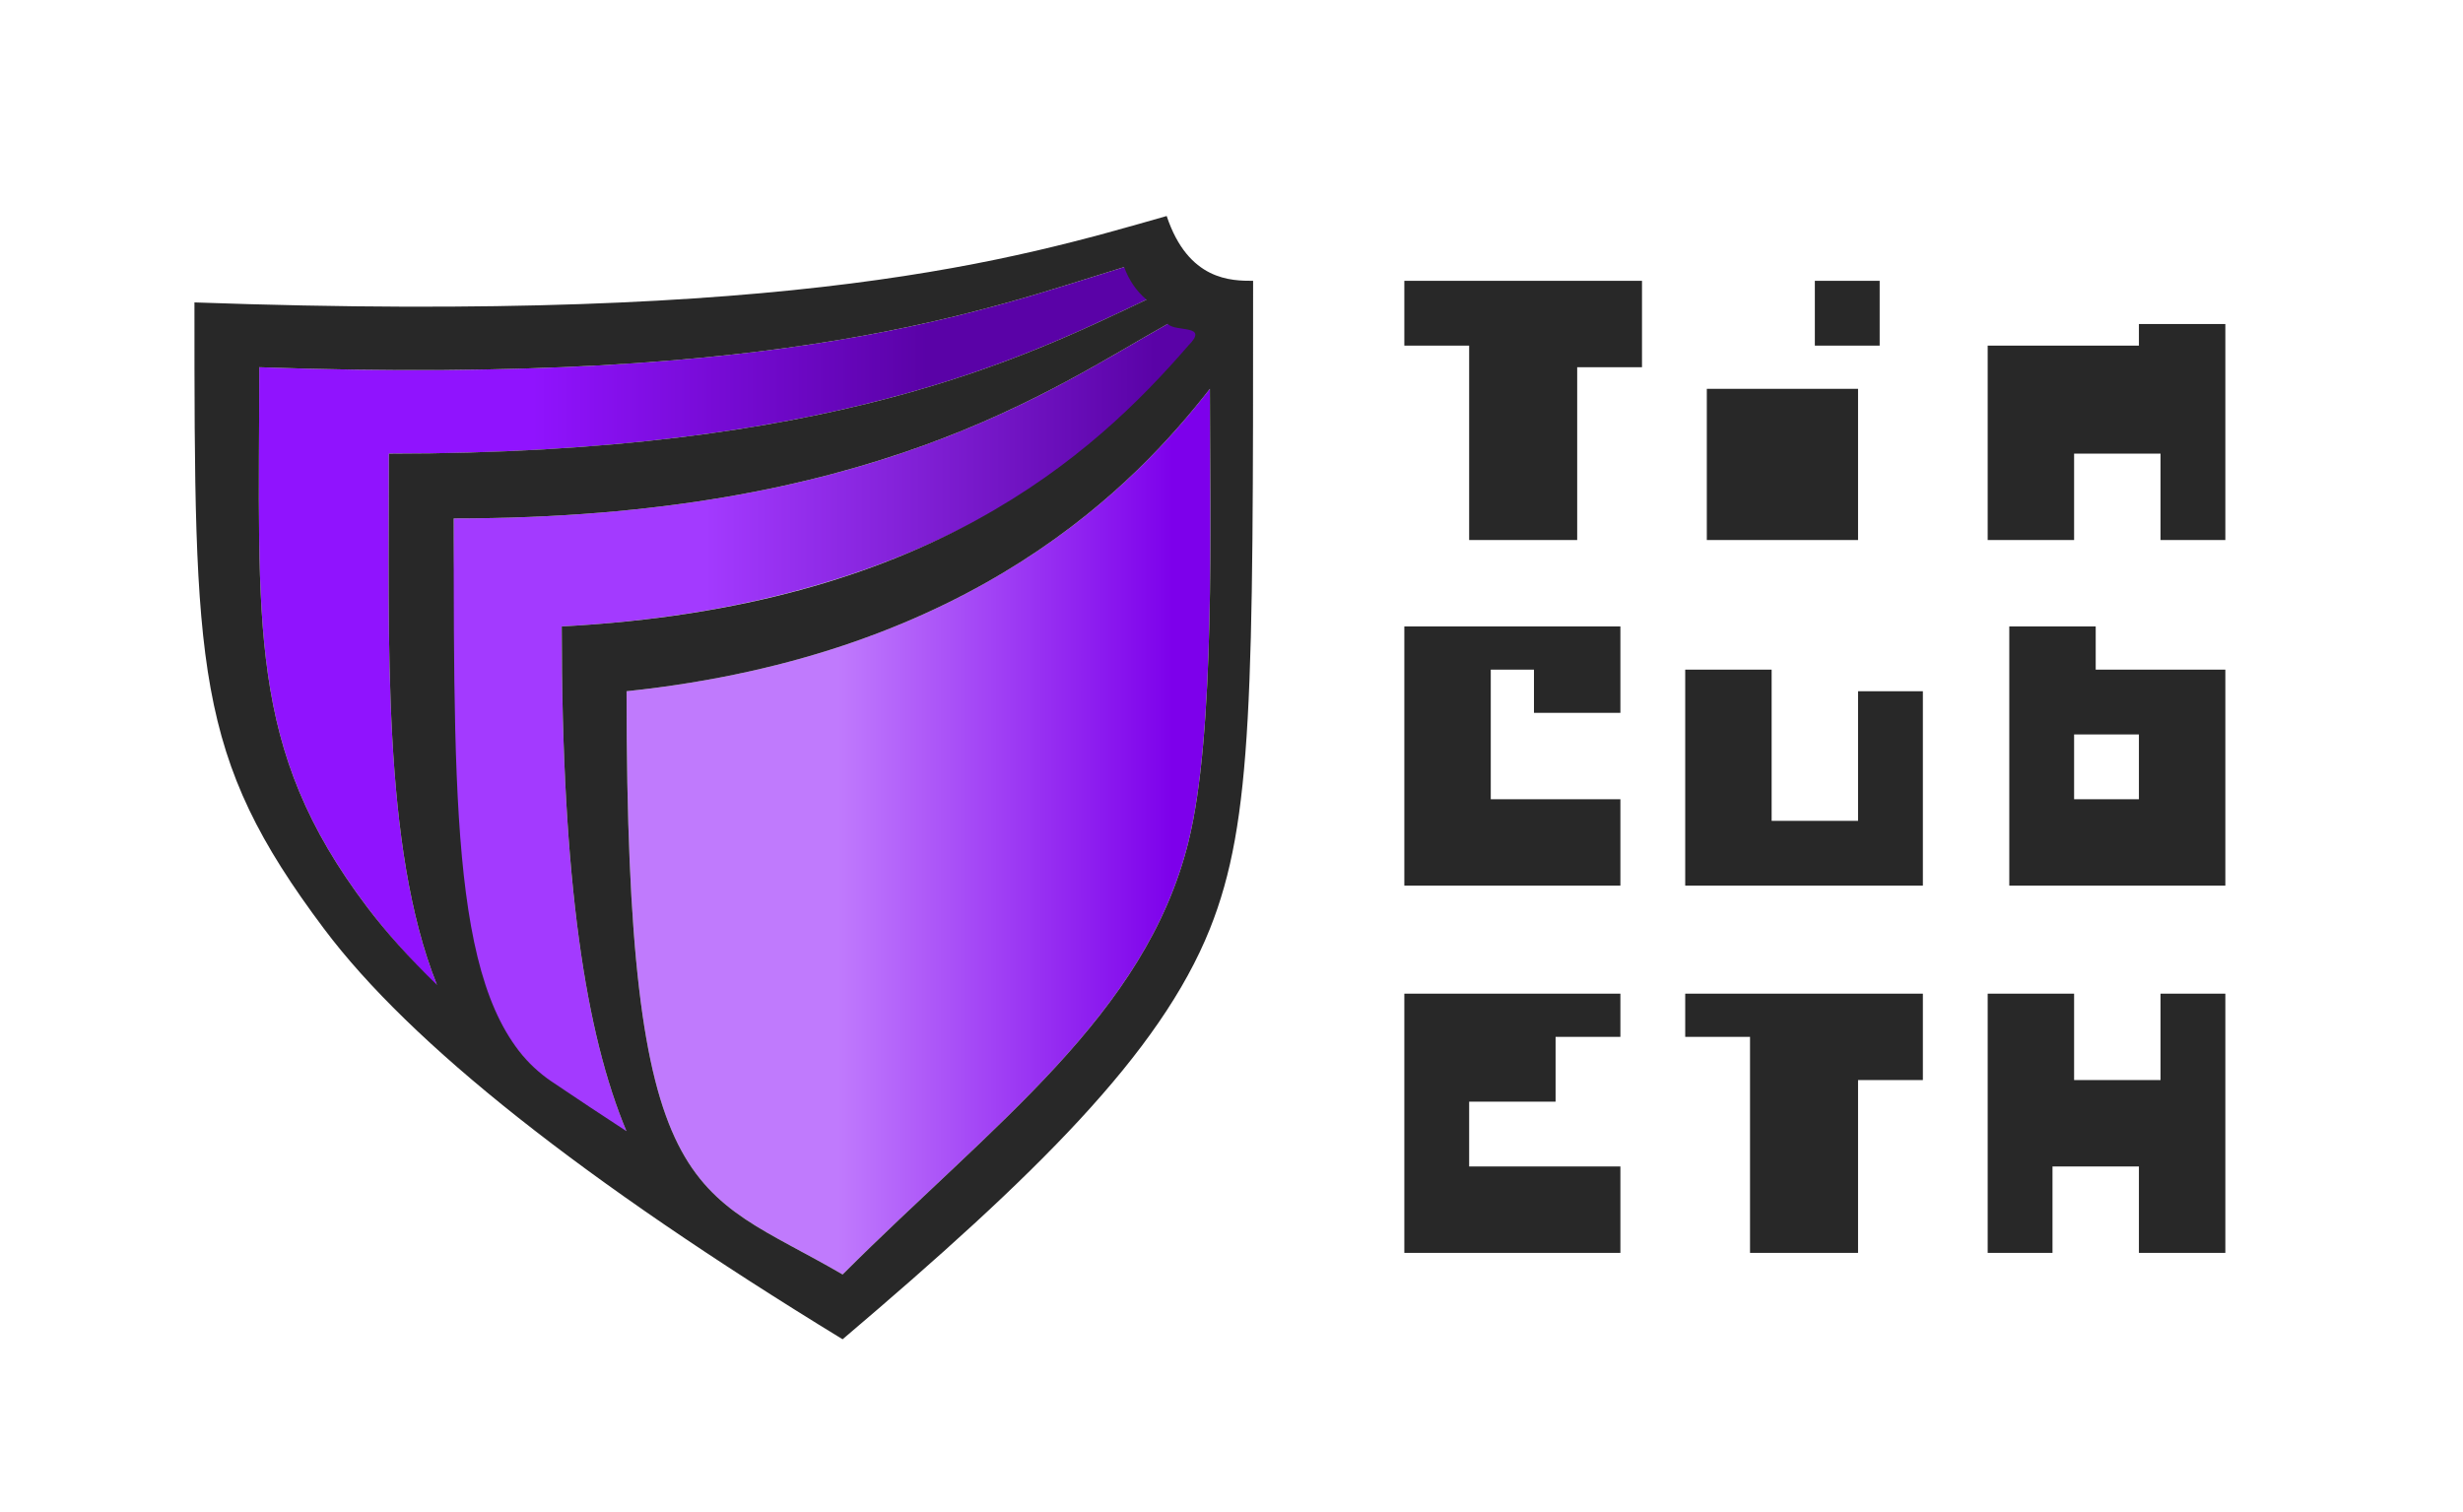 <?xml version="1.0" encoding="UTF-8"?>
<svg width="114px" height="70px" viewBox="0 0 114 70" version="1.1" xmlns="http://www.w3.org/2000/svg" xmlns:xlink="http://www.w3.org/1999/xlink">
    <!-- Generator: Sketch 55.2 (78181) - https://sketchapp.com -->
    <title>logo black on clear</title>
    <desc>Created with Sketch.</desc>
    <defs>
        <rect id="path-1" x="0" y="0" width="62" height="62"></rect>
        <linearGradient x1="31.128%" y1="50%" x2="73.905%" y2="50%" id="linearGradient-3">
            <stop stop-color="#9013FE" offset="0%"></stop>
            <stop stop-color="#5A02A7" offset="100%"></stop>
        </linearGradient>
        <linearGradient x1="35.888%" y1="50%" x2="92.948%" y2="50%" id="linearGradient-4">
            <stop stop-color="#A33AFF" offset="0%"></stop>
            <stop stop-color="#5A02A7" offset="100%"></stop>
        </linearGradient>
        <linearGradient x1="35.888%" y1="50%" x2="92.948%" y2="50%" id="linearGradient-5">
            <stop stop-color="#C07AFD" offset="0%"></stop>
            <stop stop-color="#7D00EB" offset="100%"></stop>
        </linearGradient>
    </defs>
    <g id="logo-black-on-clear" stroke="none" stroke-width="1" fill="none" fill-rule="evenodd">
        <g id="shield-Logo-62px-color-clear-outlined-Copy-12" transform="translate(3, 1)">
            <g id="Symbol">
                <mask id="mask-2" fill="white">
                    <use xlink:href="#path-1"></use>
                </mask>
                <g id="Mask"></g>
                <path d="M50.994,12.438 C45.413,15.017 36.696,20 15,20 C15,28.693 14.674,38.309 17.263,44.686 C15.972,43.397 14.885,42.168 14,41 C8.407,33.615 9,28 9,16 C35.101,16.923 43.737,12.846 50.262,11 C50.449,11.556 50.693,12.035 50.994,12.438 Z" id="3rd-shield-col" fill="url(#linearGradient-3)"></path>
                <path d="M53.068,14.142 C48.787,19.259 40.627,27.072 23,28 C23,41.098 24.366,48.276 26.594,52.669 C24.836,51.395 23.498,50.252 21.761,48.5 C16.516,43.208 18,33.542 18,23 C38.557,23 46.75,16.18 52.04,13.459 C52.378,13.65 52.721,13.898 53.068,14.142 Z" id="2nd-shield-col" fill="url(#linearGradient-4)"></path>
                <path d="M26,31 C26,55 29.027,53.933 36,58 C43,51 50,46 52,38 C53.27,32.921 53,23 53,17 C49.631,21.32 42.149,29.303 26,31 Z" id="Path-Copy" fill="url(#linearGradient-5)"></path>
                <path d="M6,13 C34,14 44,11 51,9 C52,12 54,12 55,12 C55,31 55,37 53,42 C50.69,47.774 44.942,53.406 36,61 C24,53.667 16,47.333 12,42 C6,34 6,30 6,13 Z M26,31 C26,55 29.027,53.933 36,58 C43,51 50,46 52,38 C53.27,32.921 53,23 53,17 C49.631,21.32 42.149,29.303 26,31 Z M49.031,11.364 C42.609,13.329 33.495,16.866 9,16 C9,28 8.407,33.615 14,41 C14.876,42.157 15.951,43.355 17.225,44.594 C14.677,38.217 15,28.651 15,20 C35.53,20 44.439,15.539 50.065,12.873 C49.599,12.476 49.254,11.973 49.031,11.364 Z M51.047,13.995 C45.715,16.979 37.315,23 18,23 C18,37.542 18,46 22.519,49.059 C23.731,49.879 24.781,50.57 25.994,51.365 C24.123,46.885 23,39.877 23,28 C39.91,27.11 47.581,20.104 52,15 C53,14 51.42,14.389 51.047,13.995 Z" id="Shape" fill="#282828"></path>
            </g>
        </g>
        <path d="M73,17 L73,25 L68,25 L68,16 L65,16 L65,13 L76,13 L76,17 L73,17 Z M84,13 L87,13 L87,16 L84,16 L84,13 Z M79,18 L86,18 L86,25 L79,25 L79,18 Z M100,21 L96,21 L96,25 L92,25 L92,16 L99,16 L99,15 L103,15 L103,25 L100,25 L100,21 Z M69,31 L69,37 L75,37 L75,41 L65,41 L65,29 L75,29 L75,33 L71,33 L71,31 L69,31 Z M86,38 L86,32 L89,32 L89,41 L78,41 L78,31 L82,31 L82,38 L86,38 Z M103,31 L103,41 L93,41 L93,29 L97,29 L97,31 L103,31 Z M99,34 L96,34 L96,37 L99,37 L99,34 Z M65,46 L75,46 L75,48 L72,48 L72,51 L68,51 L68,54 L75,54 L75,58 L65,58 L65,46 Z M86,50 L86,58 L81,58 L81,48 L78,48 L78,46 L89,46 L89,50 L86,50 Z M103,46 L103,58 L99,58 L99,54 L95,54 L95,58 L92,58 L92,46 L96,46 L96,50 L100,50 L100,46 L103,46 Z" id="Brandname" fill="#282828"></path>
    </g>
</svg>